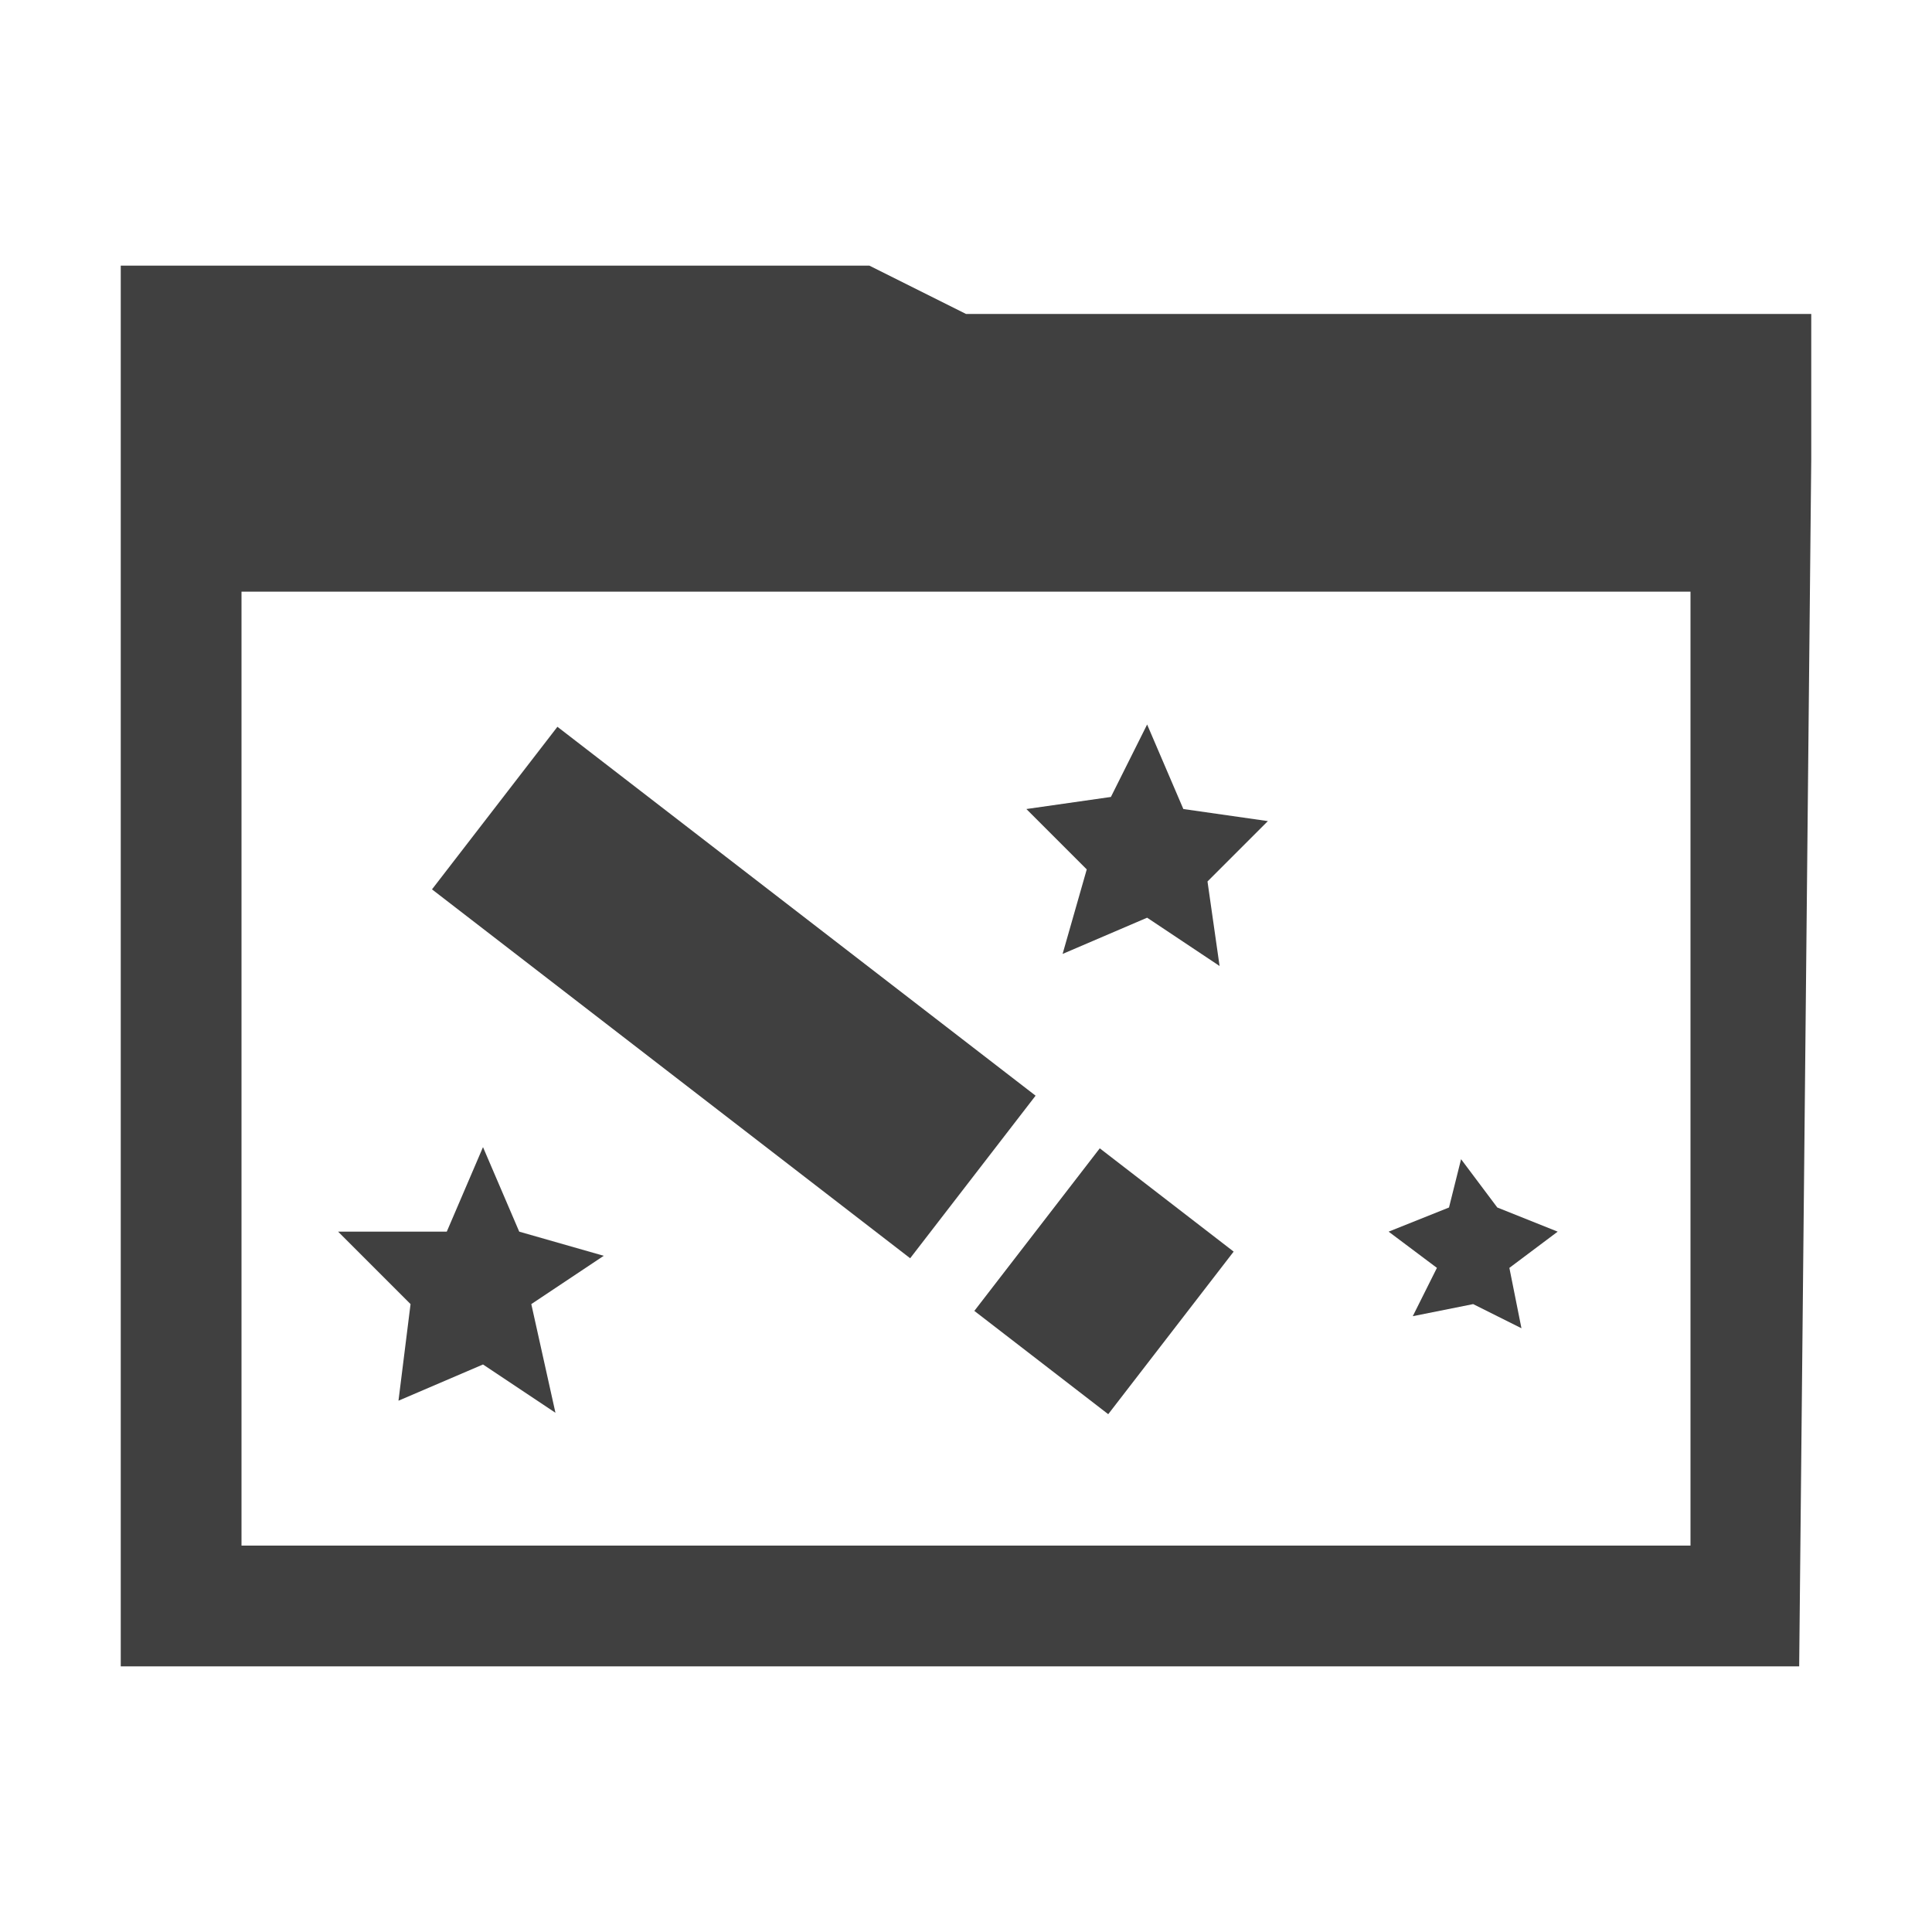 <?xml version="1.0" encoding="utf-8"?>
<!-- Generator: Adobe Illustrator 19.2.1, SVG Export Plug-In . SVG Version: 6.00 Build 0)  -->
<svg version="1.1" id="Layer_1" xmlns="http://www.w3.org/2000/svg" xmlns:xlink="http://www.w3.org/1999/xlink" x="0px" y="0px"
	 viewBox="0 0 16 16" style="enable-background:new 0 0 16 16;" xml:space="preserve">
<style type="text/css">
	.st0{fill:#404040;}
	.st1{fill:none;}
</style>
<polygon class="st0" points="4.6,11.7 4,11.3 3.3,11.6 3.4,10.8 2.8,10.2 3.7,10.2 4,9.5 4.3,10.2 5,10.4 4.4,10.8 "/>
<polygon class="st0" points="10.1,8 9.5,7.6 8.8,7.9 9,7.2 8.5,6.7 9.2,6.6 9.5,6 9.8,6.7 10.5,6.8 10,7.3 "/>
<polygon class="st0" points="12.6,11 12.2,10.8 11.7,10.9 11.9,10.5 11.5,10.2 12,10 12.1,9.6 12.4,10 12.9,10.2 12.5,10.5 "/>
<rect class="st1" width="16" height="16"/>
<path class="st0" d="M15,3.8V2.6H8L7.2,2.2H1v2.7l0,0v8.9h13.9L15,3.8L15,3.8z M2,12.8V4.9h12v7.9H2z"/>
<rect x="5.2" y="5.7" transform="matrix(0.611 -0.792 0.792 0.611 -4.114 8.001)" class="st0" width="1.7" height="5"/>
<g>
	<rect x="8.3" y="9.9" transform="matrix(0.611 -0.792 0.792 0.611 -4.843 11.381)" class="st0" width="1.7" height="1.4"/>
</g>
</svg>
